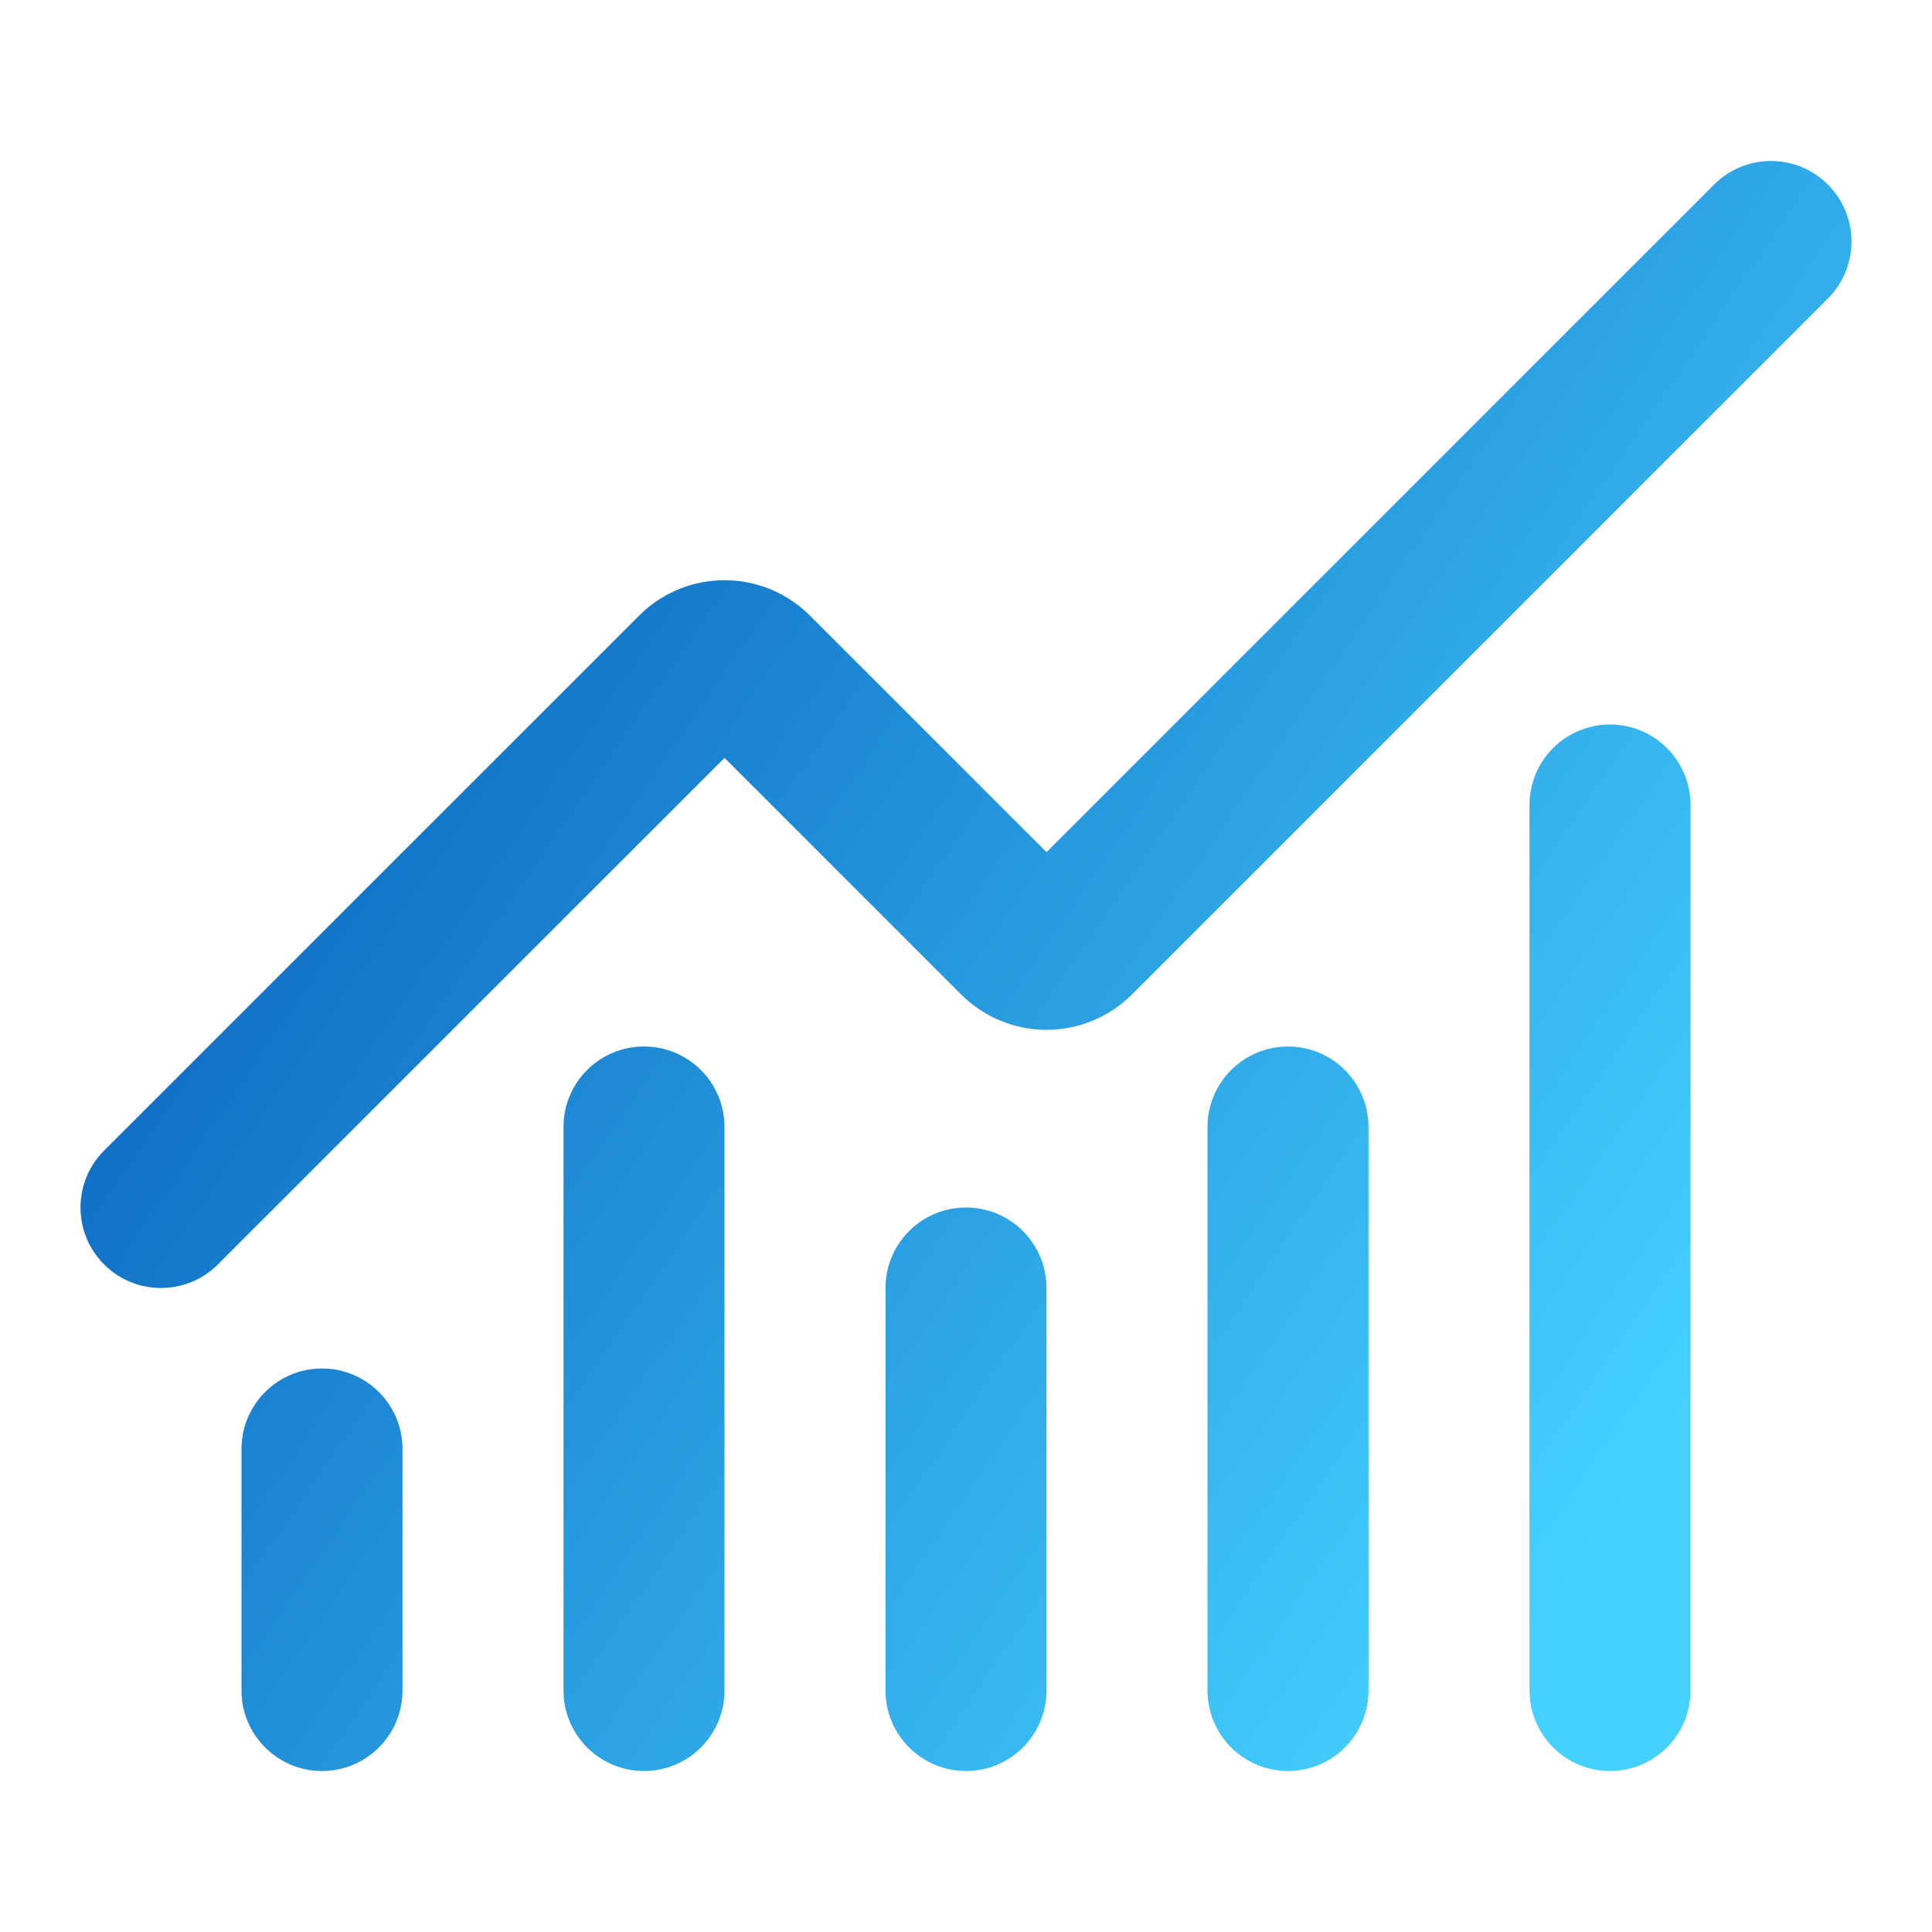 <svg width="72" height="72" viewBox="0 0 72 72" fill="none" xmlns="http://www.w3.org/2000/svg">
<path d="M12 51C13.657 51 15 52.343 15 54V63C15 64.657 13.656 66 12 66C10.343 66 9 64.657 9 63V54C9 52.343 10.343 51 12 51ZM24 39C25.657 39 27 40.343 27 42V63C27 64.657 25.657 66 24 66C22.343 66 21 64.657 21 63V42C21 40.343 22.343 39 24 39ZM36 45C37.657 45 39 46.343 39 48V63C39 64.657 37.657 66 36 66C34.343 66 33 64.657 33 63V48C33 46.343 34.343 45 36 45ZM48 39C49.657 39 51 40.343 51 42V63C51 64.657 49.657 66 48 66C46.343 66 45 64.657 45 63V42C45 40.343 46.343 39 48 39ZM60 27C61.657 27 63 28.343 63 30V63C63 64.657 61.657 66 60 66C58.343 66 57 64.657 57 63V30C57 28.343 58.343 27 60 27ZM63.99 6.773C65.168 5.708 66.986 5.744 68.121 6.879C69.256 8.014 69.292 9.832 68.227 11.01L68.121 11.121L42.183 37.06L42.182 37.059C41.765 37.477 41.27 37.809 40.724 38.035C40.178 38.262 39.592 38.379 39 38.379C38.408 38.379 37.822 38.262 37.275 38.035C36.73 37.809 36.234 37.477 35.816 37.059V37.06L27.001 28.244L8.121 47.121C6.949 48.293 5.05 48.293 3.879 47.121C2.707 45.95 2.707 44.051 3.879 42.879L23.82 22.941L23.981 22.786C24.807 22.039 25.883 21.623 27.002 21.623L27.224 21.628C28.336 21.683 29.391 22.15 30.182 22.941H30.183L39 31.757L63.879 6.879L63.99 6.773Z" fill="url(#paint0_linear_4346_988)"/>
<defs>
<linearGradient id="paint0_linear_4346_988" x1="3.271" y1="13.334" x2="62.241" y2="53.765" gradientUnits="userSpaceOnUse">
<stop stop-color="#0052B4"/>
<stop offset="1" stop-color="#45D1FF"/>
</linearGradient>
</defs>
</svg>
